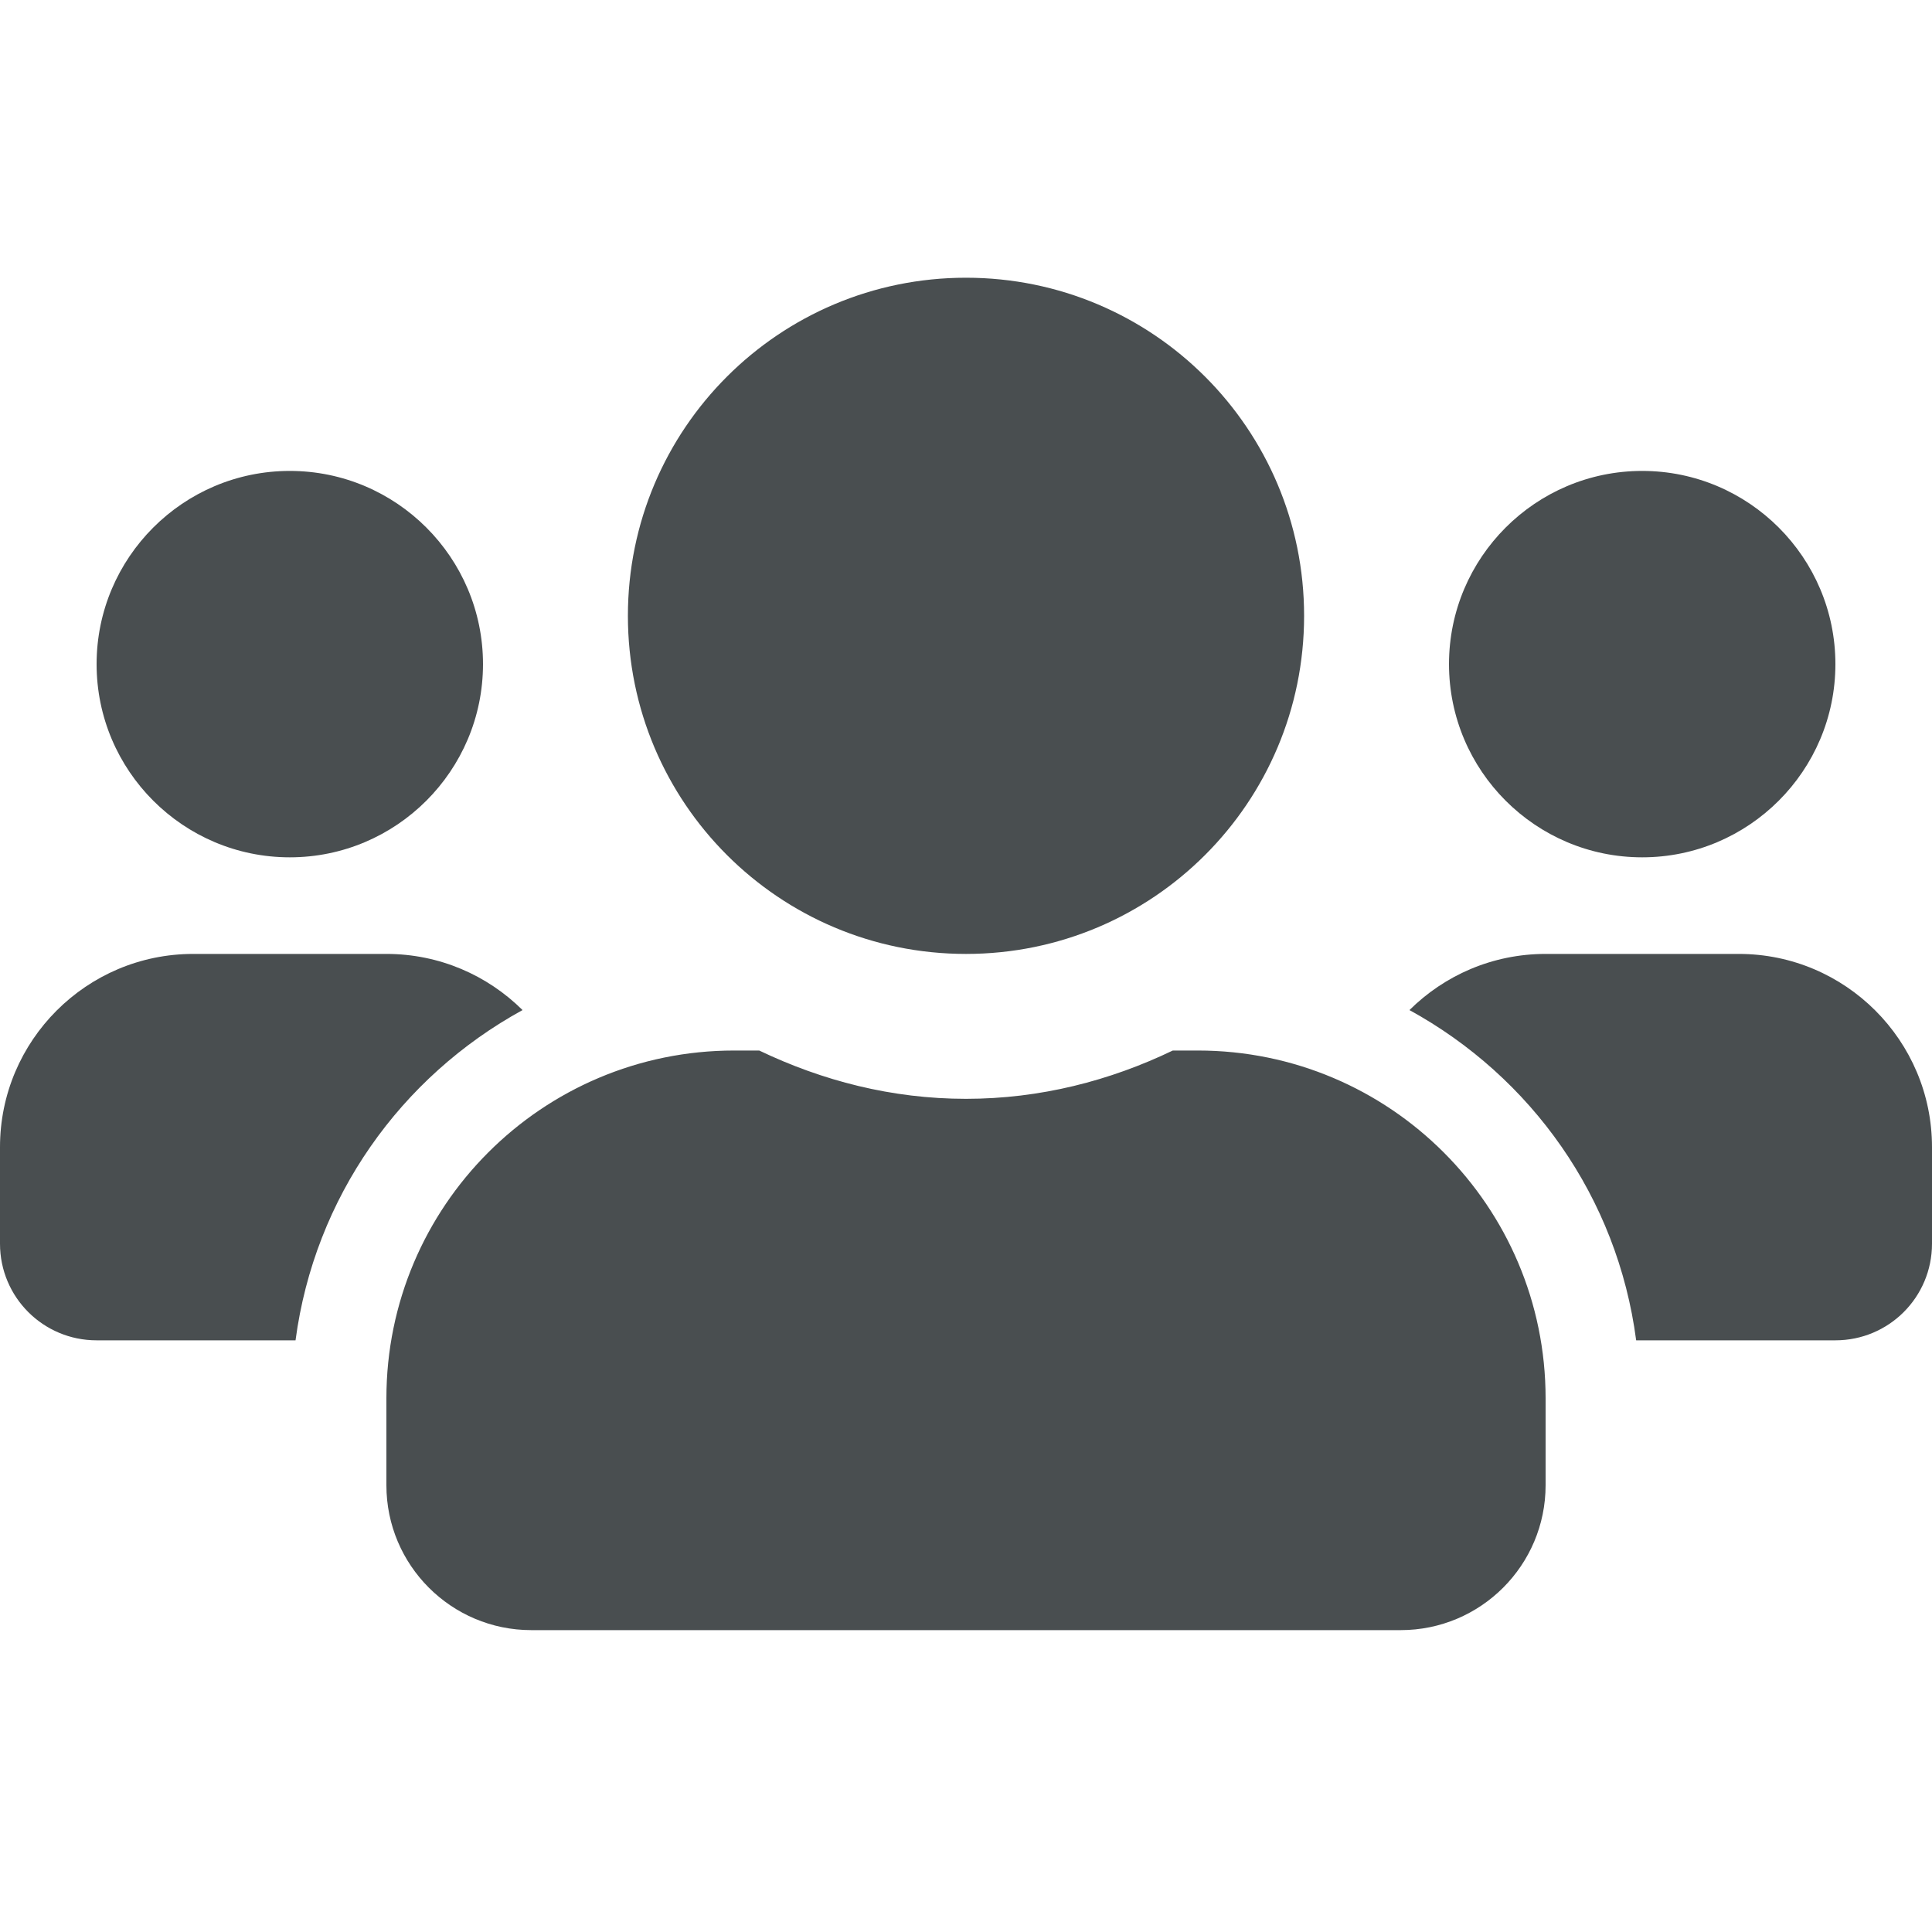 <svg xmlns="http://www.w3.org/2000/svg" width="32" height="32" viewBox="0 0 32 32" fill="none">
  <path d="M4.8 14.2C6.565 14.2 8 12.765 8 11C8 9.235 6.565 7.8 4.8 7.8C3.035 7.8 1.6 9.235 1.6 11C1.6 12.765 3.035 14.2 4.8 14.2ZM27.2 14.2C28.965 14.2 30.4 12.765 30.4 11C30.4 9.235 28.965 7.8 27.2 7.8C25.435 7.8 24 9.235 24 11C24 12.765 25.435 14.2 27.2 14.2ZM28.8 15.8H25.6C24.72 15.8 23.925 16.155 23.345 16.73C25.36 17.835 26.79 19.83 27.1 22.2H30.4C31.285 22.2 32 21.485 32 20.6V19C32 17.235 30.565 15.8 28.8 15.8ZM16 15.8C19.095 15.8 21.6 13.295 21.6 10.2C21.6 7.105 19.095 4.6 16 4.6C12.905 4.6 10.4 7.105 10.4 10.2C10.4 13.295 12.905 15.8 16 15.8ZM19.84 17.4H19.425C18.385 17.9 17.23 18.2 16 18.2C14.77 18.2 13.62 17.9 12.575 17.4H12.16C8.98 17.4 6.4 19.98 6.4 23.16V24.6C6.4 25.925 7.475 27 8.8 27H23.2C24.525 27 25.6 25.925 25.6 24.6V23.16C25.6 19.98 23.02 17.4 19.84 17.4ZM8.655 16.73C8.075 16.155 7.28 15.8 6.4 15.8H3.2C1.435 15.8 0 17.235 0 19V20.6C0 21.485 0.715 22.2 1.6 22.2H4.895C5.21 19.83 6.64 17.835 8.655 16.73Z" fill="#494E50"/>
</svg>